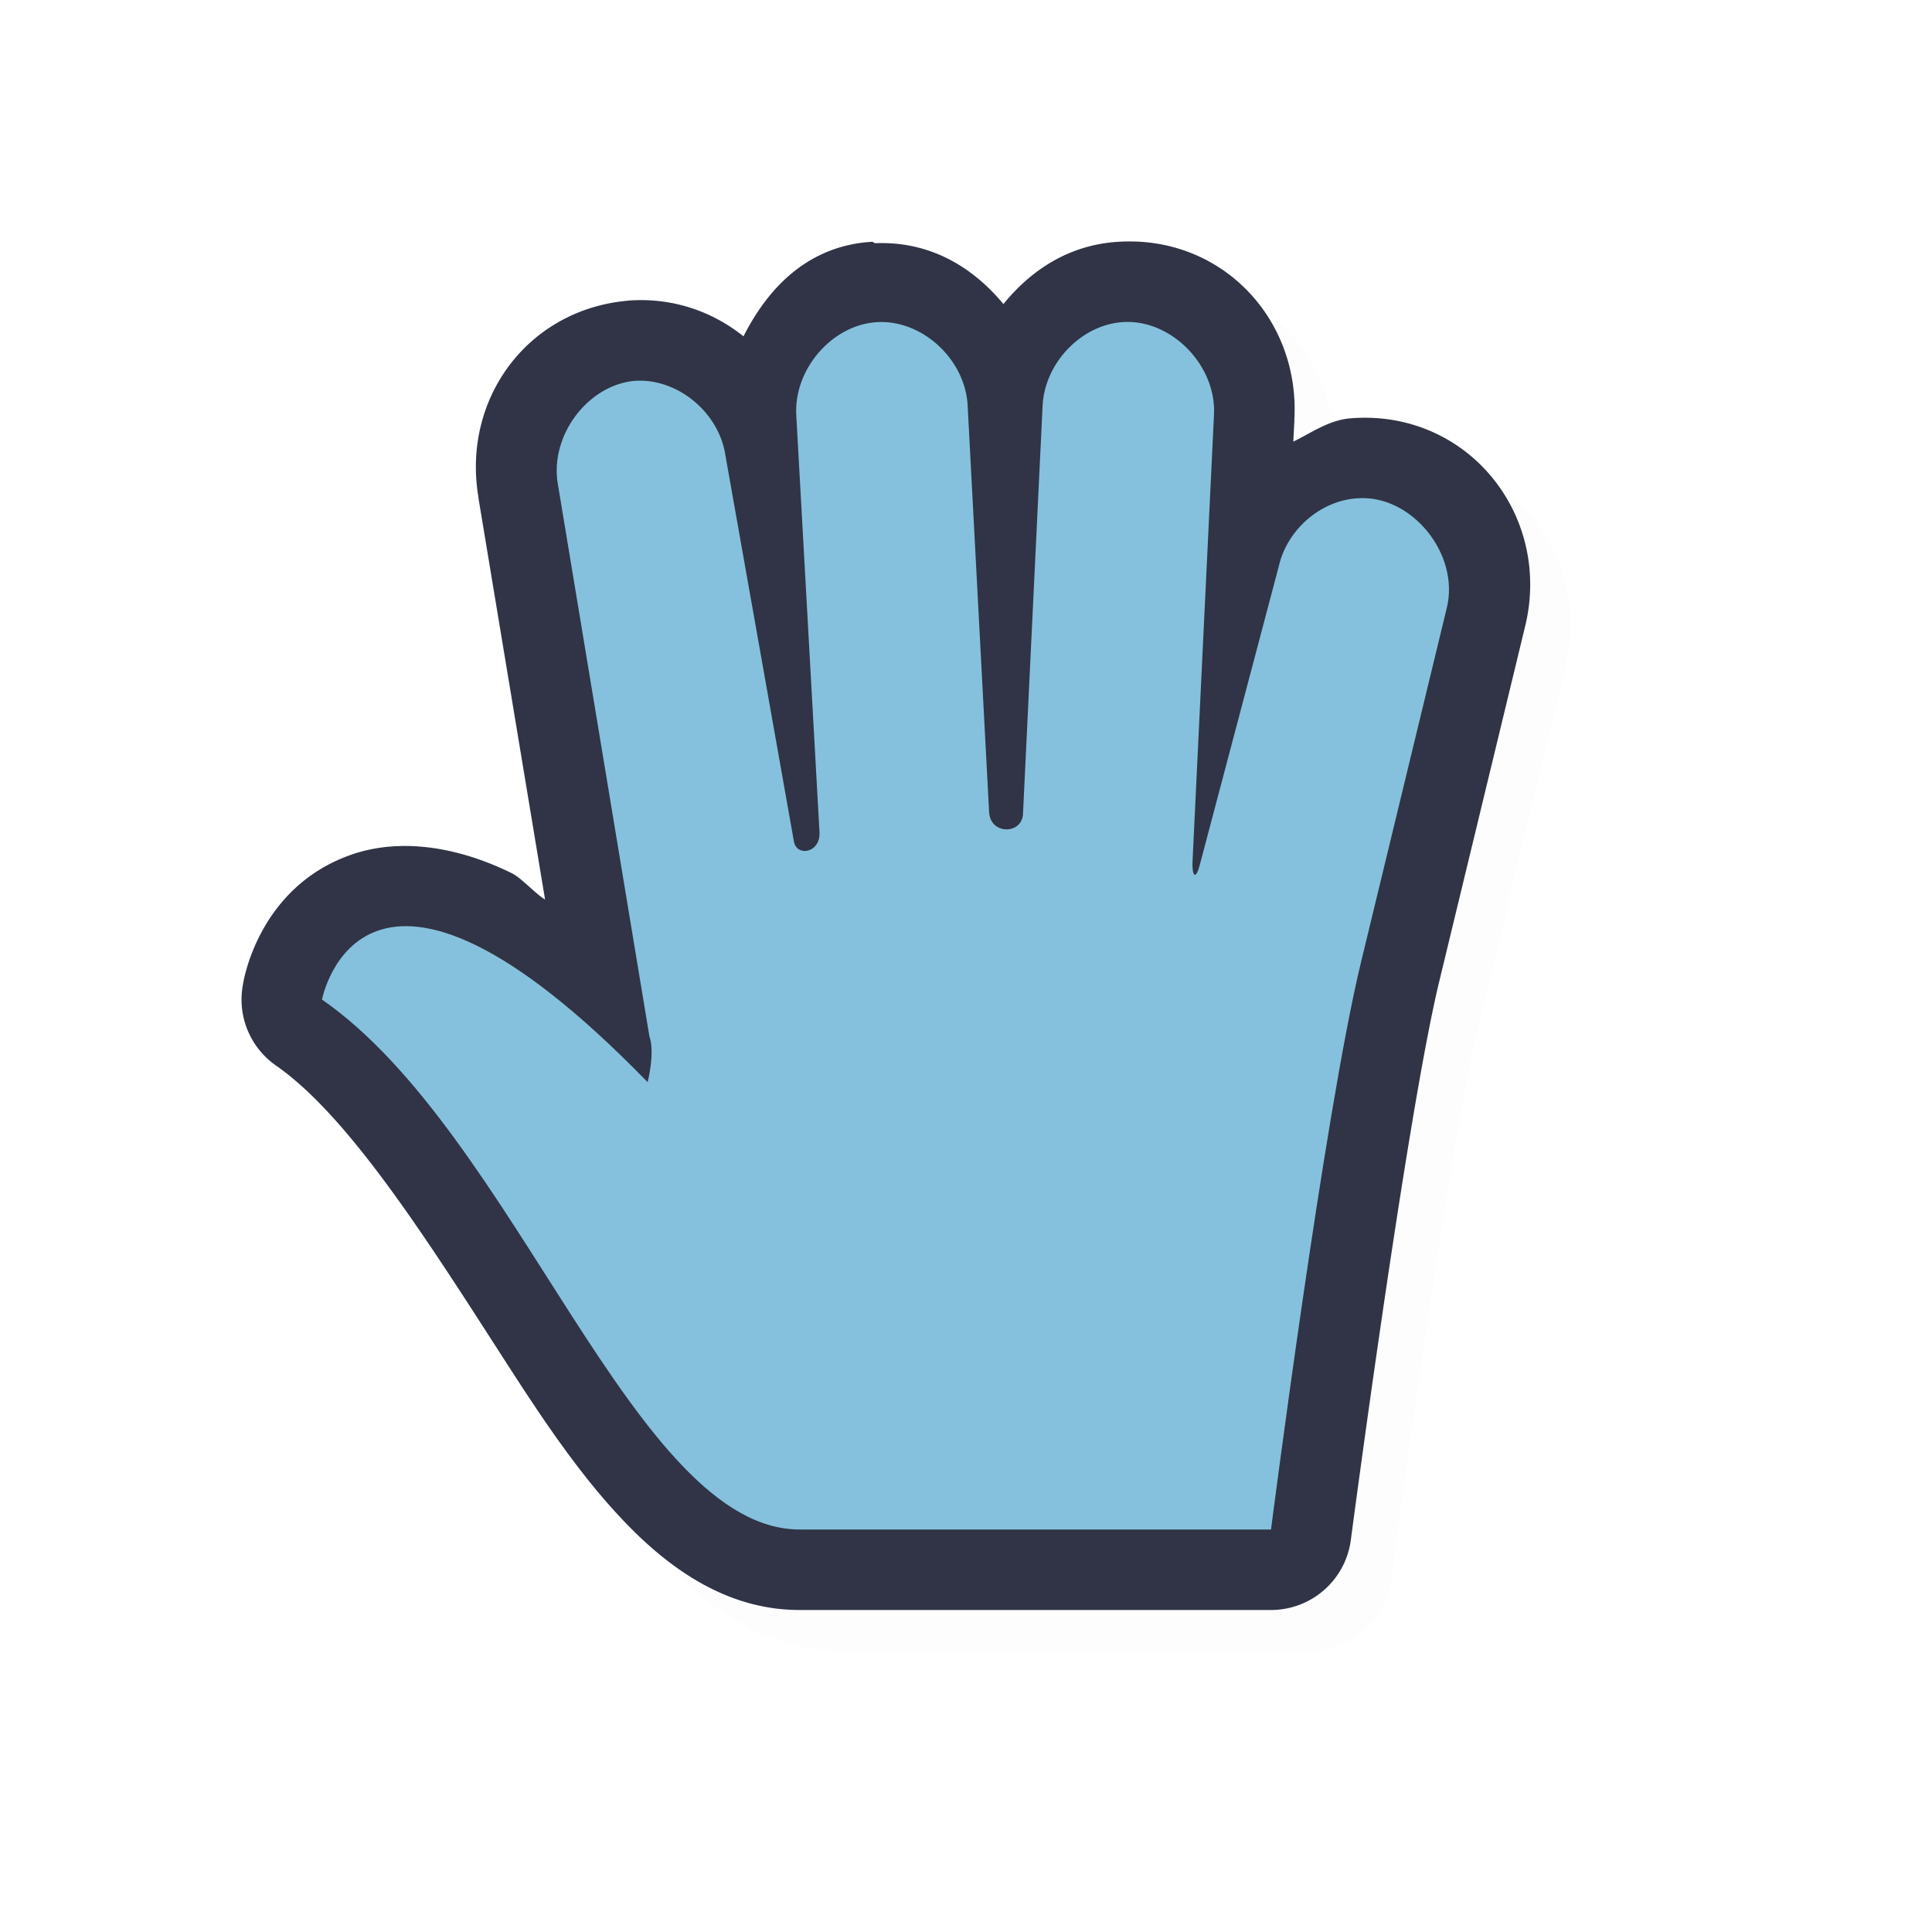 <?xml version="1.0" encoding="UTF-8" standalone="no"?>
<svg
   id="svg6031"
   width="24"
   height="24"
   version="1.1"
   sodipodi:docname="openhand_24.svg"
   inkscape:version="1.1.2 (0a00cf5339, 2022-02-04)"
   xmlns:inkscape="http://www.inkscape.org/namespaces/inkscape"
   xmlns:sodipodi="http://sodipodi.sourceforge.net/DTD/sodipodi-0.dtd"
   xmlns="http://www.w3.org/2000/svg"
   xmlns:svg="http://www.w3.org/2000/svg">
  <sodipodi:namedview
     id="namedview15"
     pagecolor="#ffffff"
     bordercolor="#666666"
     borderopacity="1.0"
     inkscape:pageshadow="2"
     inkscape:pageopacity="0.0"
     inkscape:pagecheckerboard="0"
     showgrid="true"
     inkscape:zoom="24.48"
     inkscape:cx="15.931373"
     inkscape:cy="9.3545752"
     inkscape:window-width="1896"
     inkscape:window-height="1020"
     inkscape:window-x="9"
     inkscape:window-y="45"
     inkscape:window-maximized="1"
     inkscape:current-layer="svg6031">
    <inkscape:grid
       type="xygrid"
       id="grid1184" />
  </sodipodi:namedview>
  <defs
     id="defs6033">
    <filter
       id="filter852"
       style="color-interpolation-filters:sRGB"
       width="1.098"
       height="1.094"
       x="-0.05"
       y="-0.05">
      <feGaussianBlur
         id="feGaussianBlur854"
         stdDeviation=".43" />
    </filter>
    <filter
       id="filter901"
       style="color-interpolation-filters:sRGB"
       width="1.098"
       height="1.094"
       x="-0.05"
       y="-0.05">
      <feGaussianBlur
         id="feGaussianBlur903"
         stdDeviation=".43" />
    </filter>
    <filter
       id="filter854"
       style="color-interpolation-filters:sRGB"
       width="1.123"
       height="1.117"
       x="-0.06"
       y="-0.06">
      <feGaussianBlur
         id="feGaussianBlur856"
         stdDeviation=".538" />
    </filter>
    <filter
       id="filter829"
       style="color-interpolation-filters:sRGB"
       width="1.147"
       height="1.141"
       x="-0.074"
       y="-0.07">
      <feGaussianBlur
         id="feGaussianBlur831"
         stdDeviation=".645" />
    </filter>
    <filter
       inkscape:collect="always"
       style="color-interpolation-filters:sRGB"
       id="filter1320"
       x="-0.024"
       y="-0.023"
       width="1.048"
       height="1.046">
      <feGaussianBlur
         inkscape:collect="always"
         stdDeviation="0.162"
         id="feGaussianBlur1322" />
    </filter>
  </defs>
  <path
     style="color:#000000;opacity:0.1;fill:#000000;fill-opacity:1;stroke-linecap:round;stroke-linejoin:round;-inkscape-stroke:none;filter:url(#filter1320)"
     d="M 11.326,3.504 C 10.553,3.553 10.052,4.054 9.736,4.678 9.35,4.369 8.854,4.193 8.307,4.234 a 1,1 0 0 0 -0.016,0.002 C 7.047,4.351 6.239,5.46 6.443,6.674 l -0.002,-0.002 0.83,5.002 C 7.146,11.599 6.977,11.405 6.855,11.346 6.151,11.001 5.445,10.913 4.859,11.119 3.688,11.531 3.518,12.73 3.518,12.73 a 1,1 0 0 0 0.412,1.008 c 0.906,0.629 1.888,2.181 2.83,3.645 0.471,0.732 0.94,1.439 1.498,2.021 0.558,0.582 1.277,1.102 2.191,1.096 h 5.84 A 1,1 0 0 0 17.281,19.627 c 0,0 0.691,-5.253 1.098,-6.936 l 1.061,-4.387 c 0.353,-1.388 -0.697,-2.713 -2.145,-2.609 -0.281,0.018 -0.493,0.176 -0.729,0.291 l 0.014,-0.273 -0.002,0.014 C 16.658,4.461 15.671,3.42 14.387,3.504 13.781,3.542 13.311,3.852 12.965,4.277 12.576,3.81 12.049,3.496 11.377,3.521 c -0.019,7.297e-4 -0.03,-0.019 -0.049,-0.018 z m 2.193,1.994 0.002,0.014 c -6.1e-5,-0.002 -0.002,-0.002 -0.002,-0.004 z m -2.066,0.002 a 1,1 0 0 0 0.002,0 c -0.069,0.004 0.067,0.109 0.066,0.09 a 1,1 0 0 0 0.002,0.014 l 0.266,5.037 c 0.032,0.601 0.642,1.15 1.188,1.162 0.273,0.006 0.556,-0.075 0.801,-0.277 0.245,-0.203 0.414,-0.549 0.43,-0.867 L 14.451,5.598 a 1,1 0 0 0 0,-0.008 c -3.5e-4,0.009 0.116,-0.093 0.062,-0.09 a 1,1 0 0 0 0.002,0 c -0.082,0.005 0.065,0.13 0.066,0.102 a 1,1 0 0 0 0,0.016 l -0.266,5.537 c -0.004,0.089 -0.006,0.174 0.01,0.289 0.016,0.115 -0.095,0.251 0.322,0.646 0.209,0.198 0.782,0.333 1.102,0.193 0.319,-0.14 0.4,-0.304 0.461,-0.4 0.122,-0.194 0.132,-0.28 0.158,-0.379 l 0.984,-3.715 a 1,1 0 0 0 0.008,-0.033 c 3.91e-4,-0.002 0.096,-0.07 0.061,-0.068 a 1,1 0 0 0 0.016,0 c -0.108,0.008 0.052,0.176 0.064,0.125 a 1,1 0 0 0 -0.002,0.01 L 16.434,12.221 c -0.439,1.814 -0.872,5.295 -0.998,6.279 H 10.443 a 1,1 0 0 0 -0.006,0 C 10.317,18.501 10.076,18.409 9.703,18.019 9.33,17.63 8.896,17.005 8.441,16.299 7.87,15.412 7.222,14.451 6.49,13.557 c 0.374,0.249 0.733,0.46 1.338,1.082 a 1,1 0 0 0 1.684,-0.445 c 0,0 0.039,-0.151 0.062,-0.336 0.023,-0.185 0.079,-0.411 -0.066,-0.82 L 9.553,13.209 8.416,6.344 a 1,1 0 0 0 -0.002,-0.002 c 0.004,0.022 0.08,-0.079 0.053,-0.102 -0.008,0.021 0.058,0.075 0.057,0.064 a 1,1 0 0 0 0.006,0.035 l 0.85,4.787 c 0.053,0.297 0.262,0.627 0.551,0.793 0.288,0.166 0.604,0.184 0.871,0.111 0.534,-0.145 0.908,-0.734 0.879,-1.248 L 11.391,5.609 a 1,1 0 0 0 0,-0.008 c 0.001,0.018 0.129,-0.106 0.062,-0.102 z M 7.617,13.68 a 1,1 0 0 0 0.008,0.027 c -0.019,-0.054 -0.004,-0.003 -0.01,-0.025 z"
     id="path1282" />
  <path
     style="color:#000000;fill:#303446;stroke-linecap:round;stroke-linejoin:round;-inkscape-stroke:none;fill-opacity:1"
     d="M 10.826,3.004 C 10.053,3.053 9.552,3.554 9.236,4.178 8.85,3.869 8.354,3.693 7.807,3.734 a 1,1 0 0 0 -0.016,0.002 C 6.547,3.851 5.739,4.961 5.943,6.174 l -0.002,-0.002 0.83,5.002 C 6.646,11.099 6.477,10.905 6.355,10.846 5.651,10.501 4.945,10.413 4.359,10.619 3.188,11.031 3.018,12.23 3.018,12.23 a 1,1 0 0 0 0.412,1.008 c 0.906,0.629 1.888,2.181 2.83,3.645 0.471,0.732 0.94,1.439 1.498,2.021 C 8.316,19.487 9.035,20.006 9.949,20 h 5.84 a 1,1 0 0 0 0.992,-0.873 c 0,0 0.691,-5.253 1.098,-6.936 l 1.061,-4.387 c 0.353,-1.388 -0.697,-2.713 -2.145,-2.609 -0.281,0.018 -0.493,0.176 -0.729,0.291 l 0.014,-0.273 -0.002,0.014 C 16.158,3.961 15.171,2.92 13.887,3.004 13.281,3.042 12.811,3.352 12.465,3.777 12.076,3.31 11.549,2.996 10.877,3.021 c -0.019,7.297e-4 -0.03,-0.019 -0.049,-0.018 z m 2.193,1.994 0.002,0.014 c -6.1e-5,-0.002 -0.002,-0.002 -0.002,-0.004 z M 10.953,5 a 1,1 0 0 0 0.002,0 c -0.069,0.004 0.067,0.109 0.066,0.09 a 1,1 0 0 0 0.002,0.014 l 0.266,5.037 c 0.032,0.601 0.642,1.15 1.188,1.162 0.273,0.006 0.556,-0.075 0.801,-0.277 0.245,-0.203 0.414,-0.549 0.43,-0.867 l 0.244,-5.061 a 1,1 0 0 0 0,-0.008 c -3.5e-4,0.009 0.116,-0.093 0.062,-0.09 a 1,1 0 0 0 0.002,0 c -0.082,0.005 0.065,0.13 0.066,0.102 a 1,1 0 0 0 0,0.016 l -0.266,5.537 c -0.004,0.089 -0.006,0.174 0.01,0.289 0.016,0.115 -0.095,0.251 0.322,0.646 0.209,0.198 0.782,0.333 1.102,0.193 0.319,-0.14 0.4,-0.304 0.461,-0.4 0.122,-0.194 0.132,-0.28 0.158,-0.379 l 0.984,-3.715 a 1,1 0 0 0 0.008,-0.033 c 3.91e-4,-0.002 0.096,-0.07 0.061,-0.068 a 1,1 0 0 0 0.016,0 c -0.108,0.008 0.052,0.176 0.064,0.125 A 1,1 0 0 0 17,7.322 L 15.934,11.721 C 15.495,13.535 15.062,17.016 14.936,18 H 9.943 A 1,1 0 0 0 9.938,18 C 9.817,18.001 9.576,17.909 9.203,17.52 8.83,17.13 8.396,16.505 7.941,15.799 7.371,14.912 6.722,13.951 5.99,13.057 c 0.374,0.249 0.733,0.46 1.338,1.082 a 1,1 0 0 0 1.684,-0.445 c 0,0 0.039,-0.151 0.062,-0.336 0.023,-0.185 0.079,-0.411 -0.066,-0.82 L 9.053,12.709 7.916,5.844 a 1,1 0 0 0 -0.002,-0.002 c 0.004,0.022 0.08,-0.079 0.053,-0.102 -0.008,0.021 0.058,0.075 0.057,0.064 a 1,1 0 0 0 0.006,0.035 l 0.85,4.787 c 0.053,0.297 0.262,0.627 0.551,0.793 0.288,0.166 0.604,0.184 0.871,0.111 0.534,-0.145 0.908,-0.734 0.879,-1.248 L 10.891,5.109 a 1,1 0 0 0 0,-0.008 C 10.892,5.119 11.019,4.996 10.953,5 Z m -3.836,8.18 a 1,1 0 0 0 0.008,0.027 c -0.019,-0.054 -0.004,-0.003 -0.01,-0.025 z"
     id="path1186" />
  <path
     id="path4236-1-58-5-6"
     style="display:inline;fill:#85C1DC;fill-opacity:1;stroke:none;stroke-width:0.719"
     d="M 10.89,4.002 C 10.333,4.037 9.856,4.591 9.892,5.164 l 0.288,5.174 c 0.014,0.258 -0.283,0.311 -0.318,0.114 L 9.013,5.666 C 8.937,5.124 8.413,4.692 7.882,4.731 7.298,4.785 6.829,5.414 6.929,6.008 l 1.138,6.865 c 0.073,0.204 -0.022,0.57 -0.022,0.57 C 4.496,9.795 4,12.417 4,12.417 c 2.411,1.673 3.874,6.597 5.943,6.583 L 15.789,19 c 0,0 0.663,-5.169 1.117,-7.043 L 17.971,7.558 C 18.141,6.887 17.535,6.139 16.862,6.19 16.407,6.217 15.99,6.577 15.886,7.033 l -0.983,3.715 c -0.053,0.201 -0.097,0.121 -0.089,-0.046 l 0.266,-5.539 c 0.039,-0.619 -0.529,-1.202 -1.131,-1.162 -0.52,0.033 -0.977,0.513 -0.998,1.048 L 12.708,10.111 C 12.696,10.368 12.302,10.373 12.287,10.088 L 12.021,5.05 C 11.999,4.469 11.455,3.965 10.89,4.002 Z" />
</svg>
